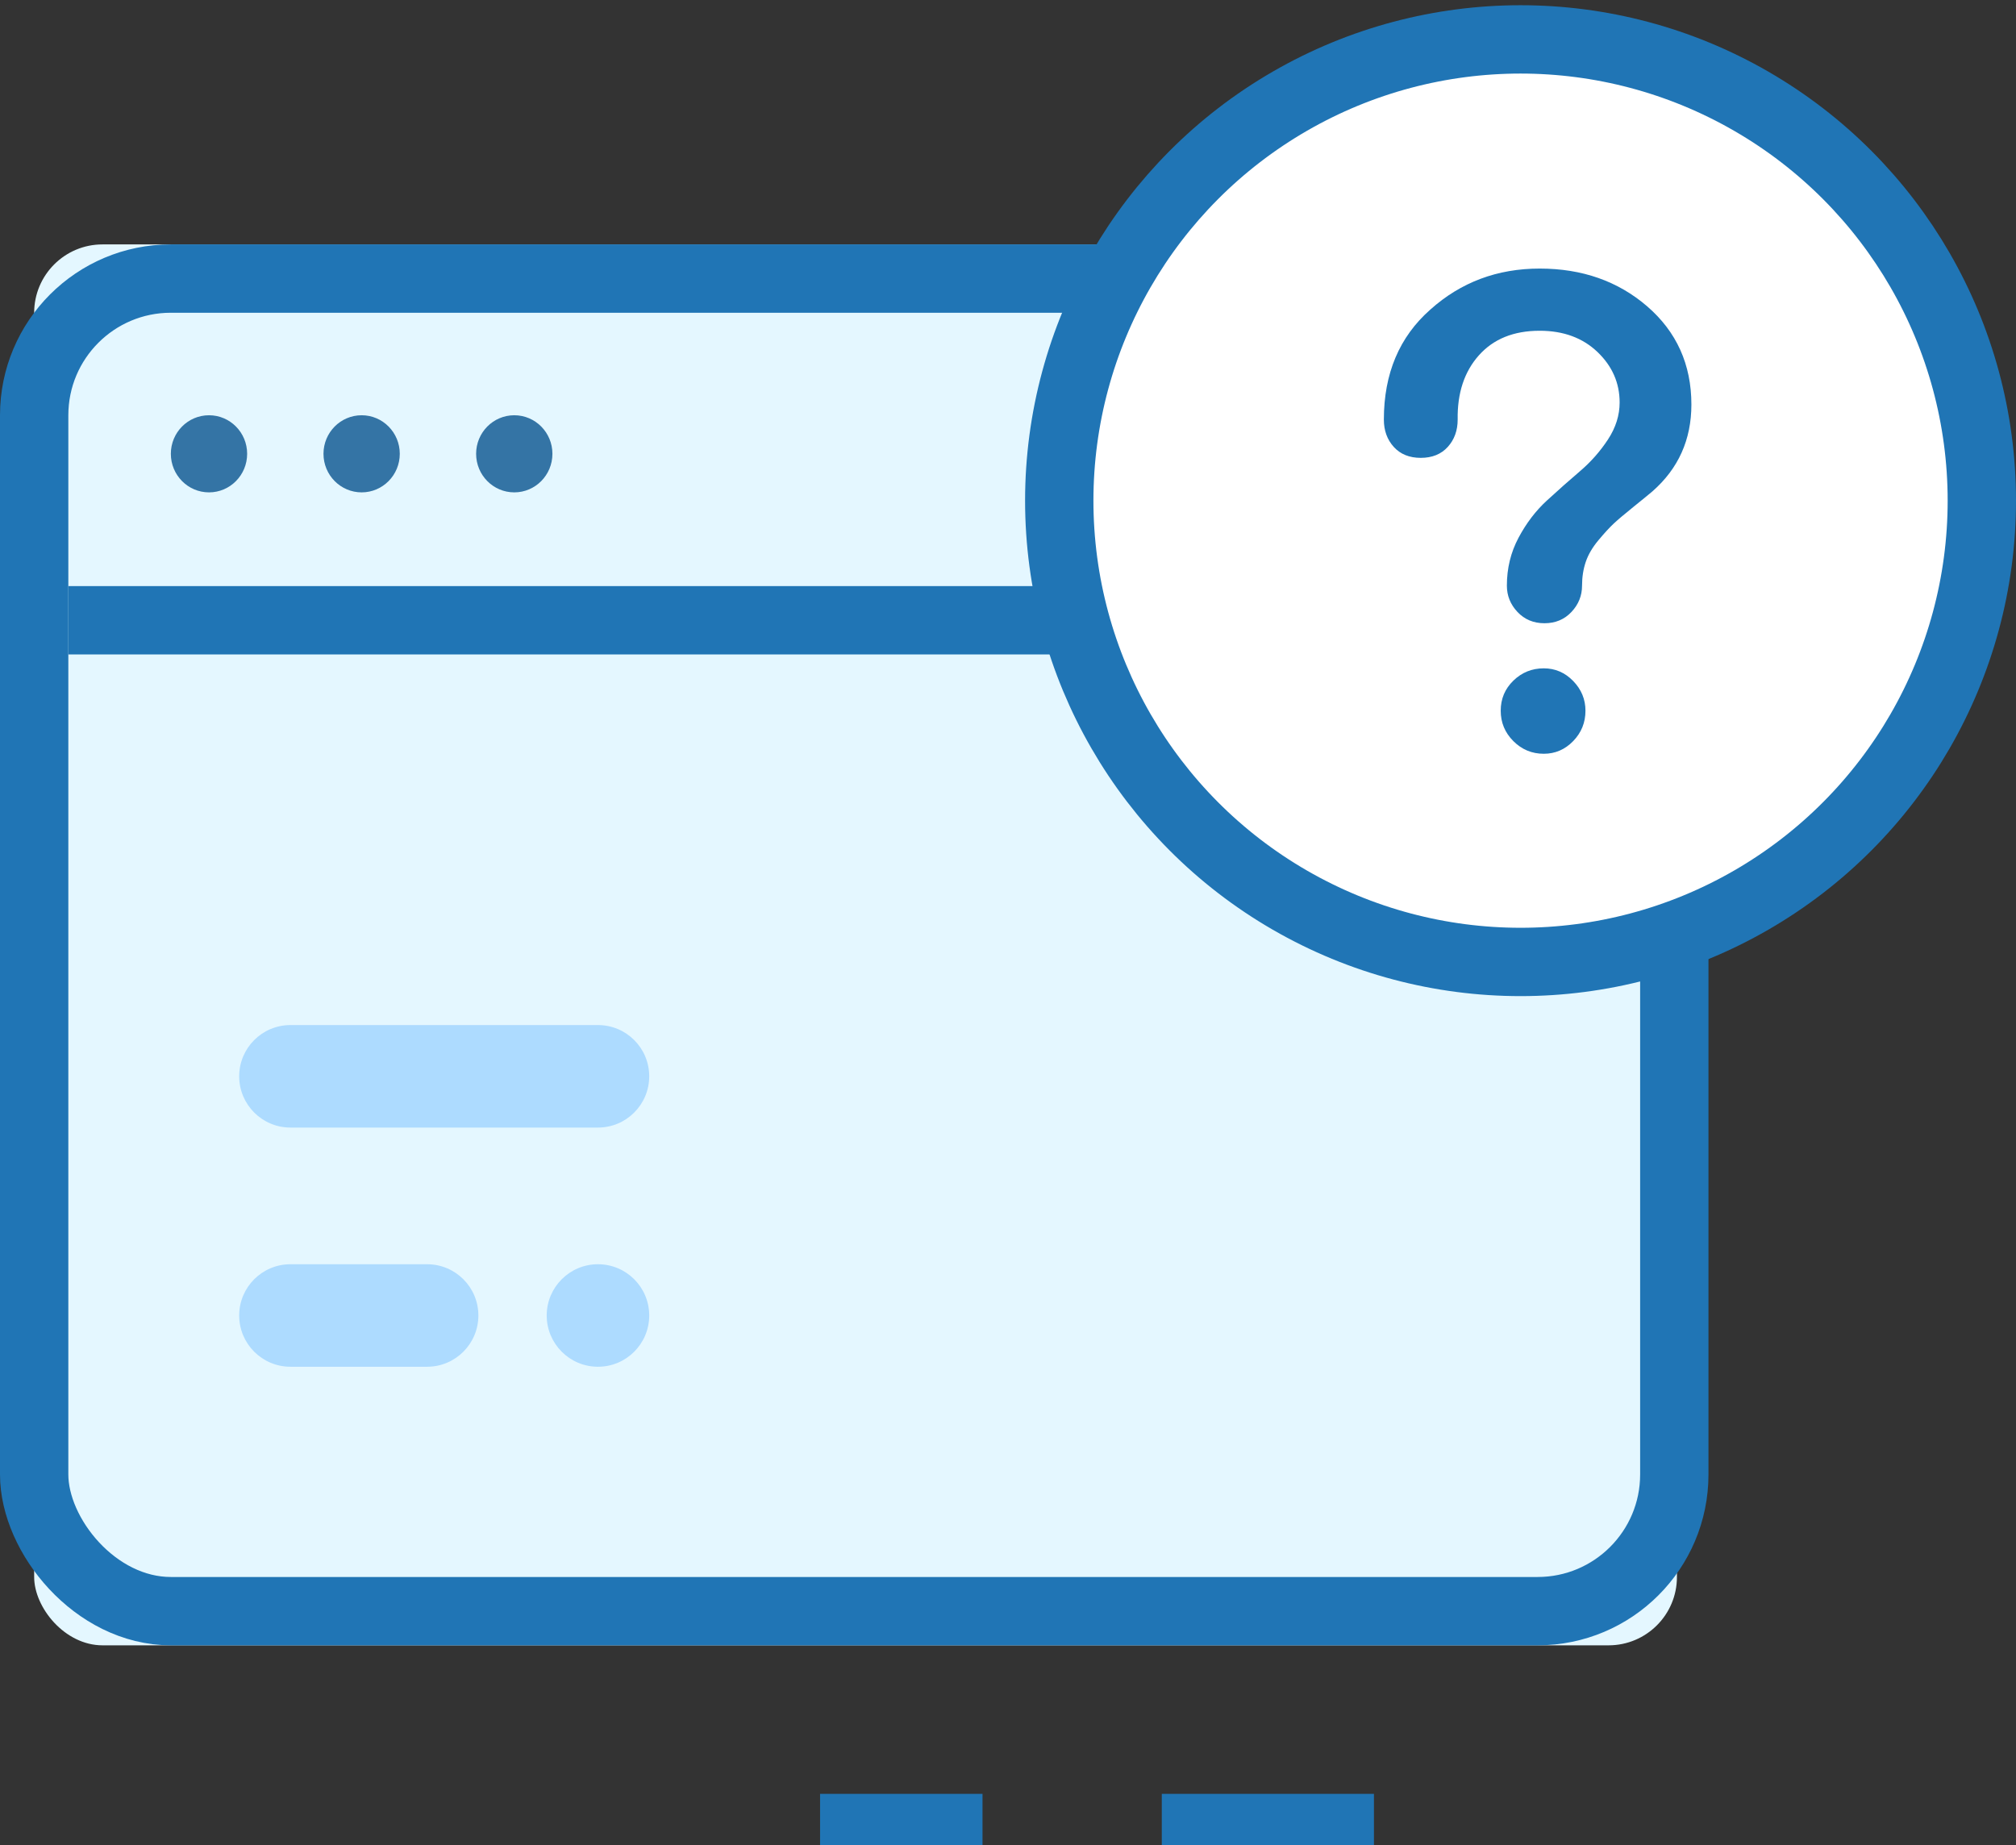 <?xml version="1.0" encoding="UTF-8"?>
<svg width="59px" height="54px" viewBox="0 0 59 54" version="1.1" xmlns="http://www.w3.org/2000/svg" xmlns:xlink="http://www.w3.org/1999/xlink">
    <rect x="0" y="0" width="59" height="54" fill="#333333" stroke="none"/>
    <title>icon_fuq2_1</title>
    <g id="medical-3" stroke="none" stroke-width="1" fill="none" fill-rule="evenodd">
        <g id="3" transform="translate(-202, -2682)">
            <g id="5" transform="translate(-205.369, 2489)">
                <g id="item" transform="translate(376.369, 169)">
                    <g id="icon_fuq2_1" transform="translate(31, 24.153)">
                        <g id="Group-50" transform="translate(0, 7)">
                            <rect id="Rectangle" fill="#E4F7FF" x="1" y="0" width="48.077" height="41" rx="2"></rect>
                            <path d="M12.5,29.847 C13.328,29.847 14,30.518 14,31.347 C14,32.175 13.328,32.847 12.5,32.847 L8.5,32.847 C7.672,32.847 7,32.175 7,31.347 C7,30.518 7.672,29.847 8.5,29.847 L12.5,29.847 Z M17.5,29.847 C18.328,29.847 19,30.518 19,31.347 C19,32.175 18.328,32.847 17.5,32.847 C16.672,32.847 16,32.175 16,31.347 C16,30.518 16.672,29.847 17.5,29.847 Z M17.5,22.847 C18.328,22.847 19,23.518 19,24.347 C19,25.175 18.328,25.847 17.5,25.847 L8.5,25.847 C7.672,25.847 7,25.175 7,24.347 C7,23.518 7.672,22.847 8.5,22.847 L17.5,22.847 Z" id="Combined-Shape" fill="#ADDBFF"></path>
                            <rect id="Rectangle-Copy-52" stroke="#2075B5" stroke-width="2" x="1" y="1" width="48" height="39" rx="4"></rect>
                            <polygon id="Rectangle-Copy-51" fill="#2075B5" points="2 10 50 10 50 12 2 12"></polygon>
                            <path d="M6.117,5 C5.5,5 5,5.505 5,6.128 C5,6.752 5.5,7.257 6.117,7.257 C6.733,7.257 7.233,6.752 7.233,6.128 C7.233,5.505 6.733,5 6.117,5" id="Fill-9-Copy" fill="#3474A5"></path>
                            <path d="M10.584,5 C9.967,5 9.467,5.505 9.467,6.128 C9.467,6.752 9.967,7.257 10.584,7.257 C11.2,7.257 11.7,6.752 11.7,6.128 C11.7,5.505 11.2,5 10.584,5" id="Fill-11-Copy" fill="#3474A5"></path>
                            <path d="M15.051,5 C14.434,5 13.934,5.505 13.934,6.128 C13.934,6.752 14.434,7.257 15.051,7.257 C15.667,7.257 16.167,6.752 16.167,6.128 C16.167,5.505 15.667,5 15.051,5" id="Fill-13-Copy" fill="#3474A5"></path>
                        </g>
                        <circle id="Oval" stroke="#2075B5" stroke-width="2" fill="#FFFFFF" cx="44.5" cy="14.5" r="13.5"></circle>
                        <path d="M45.2,18.087 C45.52,18.087 45.783,17.977 45.99,17.757 C46.197,17.537 46.3,17.28 46.3,16.987 C46.3,16.734 46.337,16.5 46.41,16.287 C46.483,16.074 46.607,15.864 46.78,15.657 C46.953,15.45 47.1,15.29 47.22,15.177 C47.34,15.064 47.537,14.897 47.81,14.677 C48.083,14.457 48.267,14.307 48.36,14.227 C49.12,13.56 49.5,12.714 49.5,11.687 C49.5,10.514 49.067,9.554 48.2,8.807 C47.347,8.074 46.3,7.707 45.06,7.707 C43.82,7.707 42.753,8.107 41.86,8.907 C40.953,9.707 40.5,10.78 40.5,12.127 C40.5,12.447 40.597,12.714 40.79,12.927 C40.983,13.14 41.247,13.247 41.58,13.247 C41.913,13.247 42.177,13.14 42.37,12.927 C42.563,12.714 42.66,12.447 42.66,12.127 C42.647,11.354 42.853,10.727 43.28,10.247 C43.707,9.767 44.3,9.527 45.06,9.527 C45.753,9.527 46.317,9.734 46.75,10.147 C47.183,10.56 47.4,11.054 47.4,11.627 C47.4,12 47.287,12.36 47.06,12.707 C46.833,13.054 46.56,13.364 46.24,13.637 C45.92,13.91 45.597,14.197 45.27,14.497 C44.943,14.797 44.667,15.16 44.44,15.587 C44.213,16.014 44.1,16.48 44.1,16.987 C44.1,17.28 44.203,17.537 44.41,17.757 C44.617,17.977 44.88,18.087 45.2,18.087 Z M45.18,21.907 C45.513,21.907 45.8,21.784 46.04,21.537 C46.28,21.29 46.4,20.994 46.4,20.647 C46.4,20.314 46.28,20.024 46.04,19.777 C45.8,19.53 45.513,19.407 45.18,19.407 C44.833,19.407 44.537,19.527 44.29,19.767 C44.043,20.007 43.92,20.3 43.92,20.647 C43.92,20.994 44.043,21.29 44.29,21.537 C44.537,21.784 44.833,21.907 45.18,21.907 Z" id="?" fill="#2075B5" fill-rule="nonzero"></path>
                        <line x1="34" y1="53.347" x2="40.209" y2="53.347" id="Path-12" stroke="#2075B5" stroke-width="2" transform="translate(37.105, 53.347) scale(-1, 1) translate(-37.105, -53.347) "></line>
                        <line x1="24" y1="53.347" x2="28.754" y2="53.347" id="Path-12-Copy" stroke="#2075B5" stroke-width="2" transform="translate(26.377, 53.347) scale(-1, 1) translate(-26.377, -53.347) "></line>
                    </g>
                </g>
            </g>
        </g>
    </g>
</svg>
